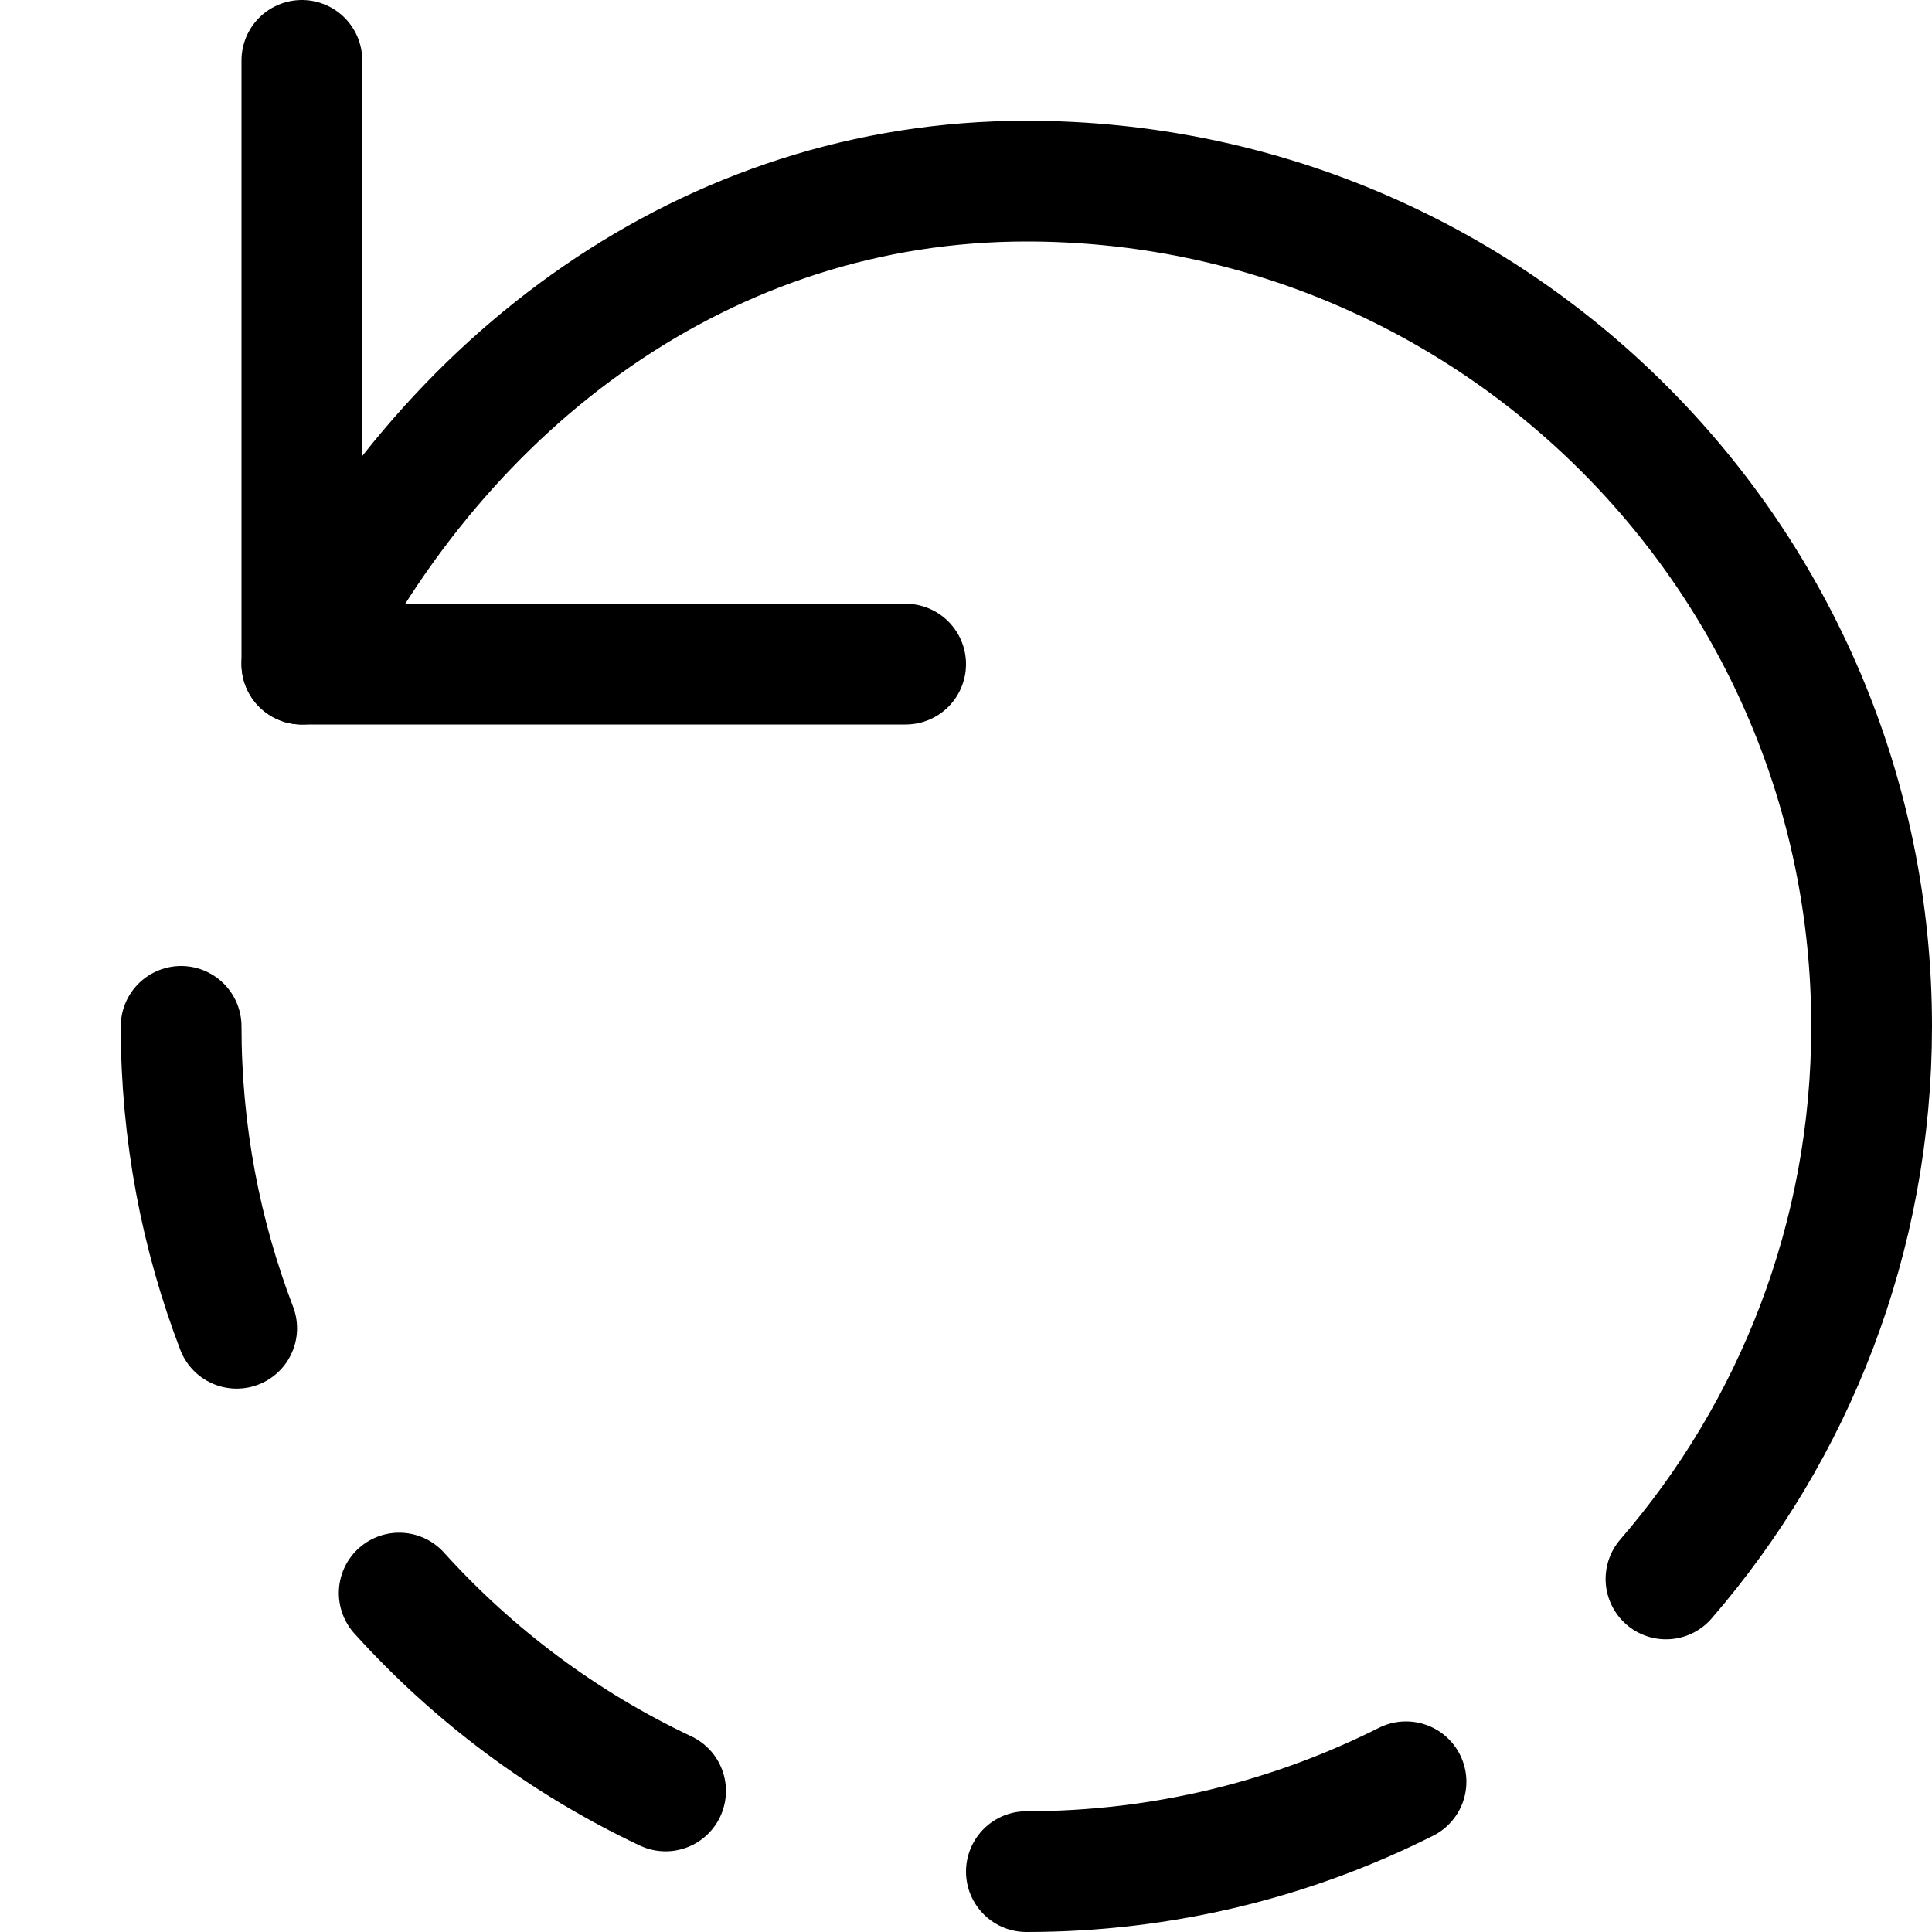 <svg xmlns="http://www.w3.org/2000/svg" viewBox="0 0 16 16"><g class="nc-icon-wrapper" stroke="currentColor"><path fill="none" stroke-linecap="round" stroke-linejoin="round" stroke-miterlimit="10" d="M8.5,15.5 c1.13,0,2.198-0.268,3.144-0.744" data-color="color-2"/> <path fill="none" stroke-linecap="round" stroke-linejoin="round" stroke-miterlimit="10" d="M3.306,13.193 c0.616,0.682,1.365,1.242,2.206,1.639" data-color="color-2"/> <path fill="none" stroke-linecap="round" stroke-linejoin="round" stroke-miterlimit="10" d="M1.5,8.5 c0,0.881,0.163,1.724,0.46,2.5" data-color="color-2"/> <path fill="none" stroke="currentColor" stroke-linecap="round" stroke-linejoin="round" stroke-miterlimit="10" d="M13.797,13.076 C14.858,11.849,15.5,10.25,15.5,8.5c0-3.866-3.134-7-7-7c-2.636,0-4.828,1.641-6,4"/> <polyline fill="none" stroke="currentColor" stroke-linecap="round" stroke-linejoin="round" stroke-miterlimit="10" points="2.5,0.5 2.5,5.5 7.5,5.5 "/></g></svg>